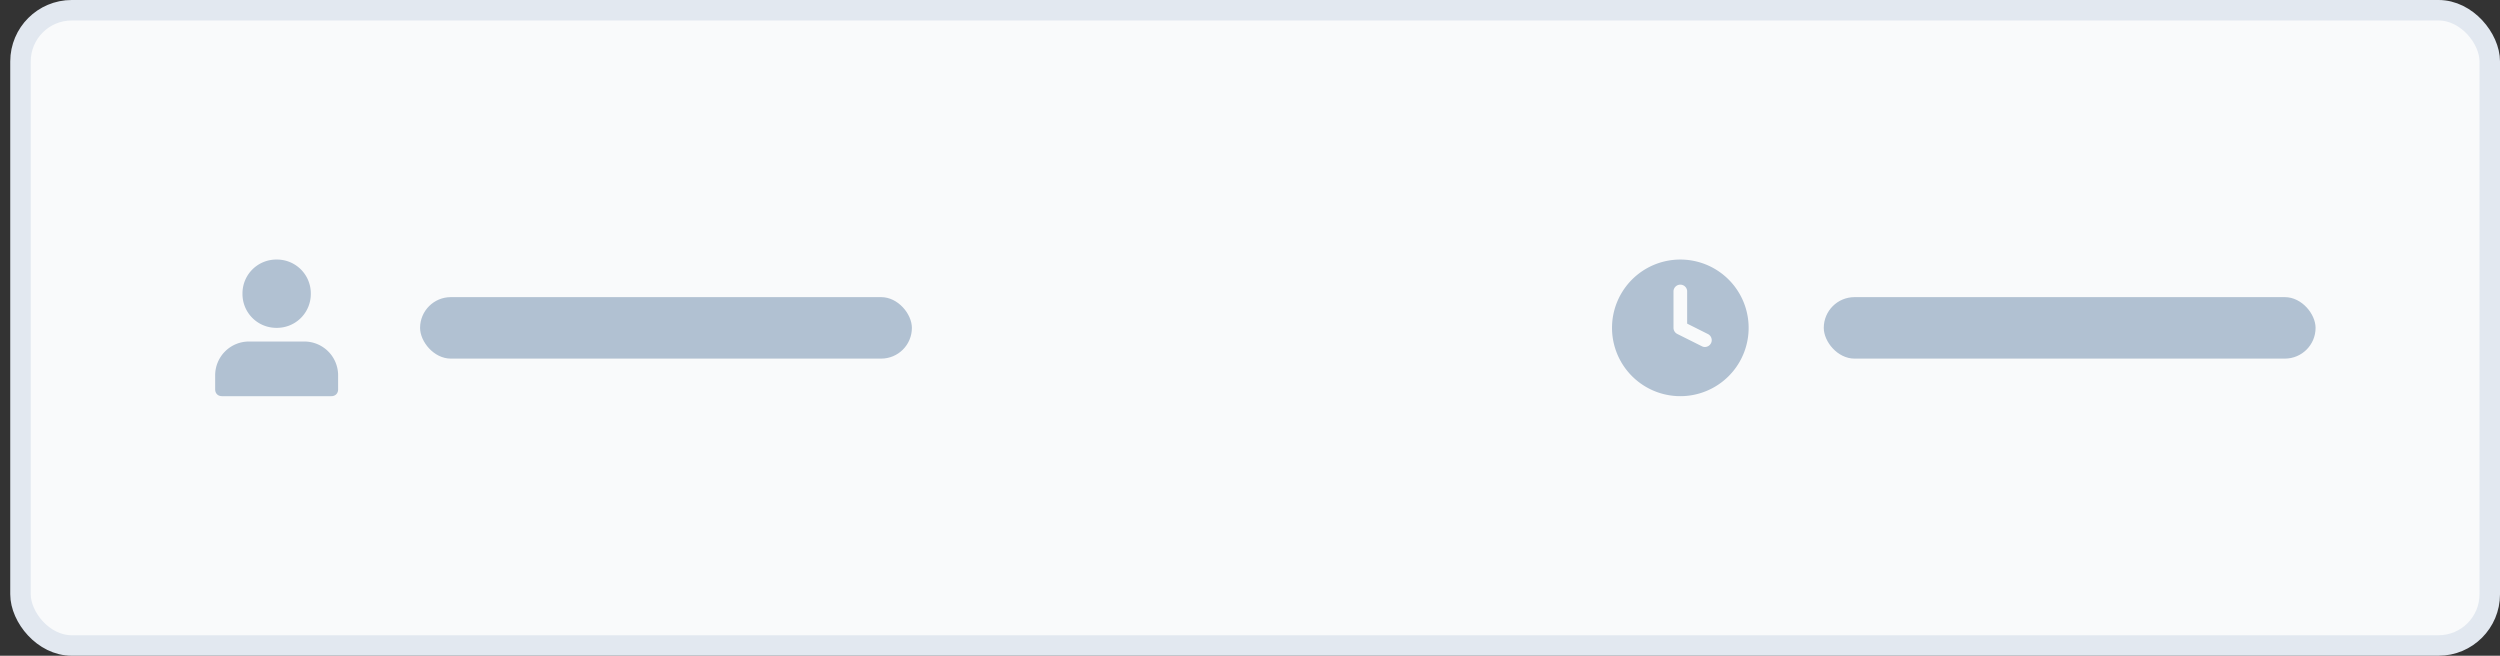<svg xmlns="http://www.w3.org/2000/svg" fill="none" viewBox="0 0 122 32"><rect x="0" y="0" width="122" height="32" fill="#333333" stroke="none"/><rect width="120.5" height="31" x="1" y=".5" fill="#F9FAFB" rx="2.5"/><rect width="120.5" height="31" x="1" y=".5" stroke="#E2E8F0" rx="2.5"/><path fill="#B1C1D2" d="M11.833 14.333a1.65 1.65 0 0 1 1.667-1.667 1.65 1.65 0 0 1 1.667 1.667 1.65 1.65 0 0 1-1.667 1.666 1.65 1.65 0 0 1-1.667-1.666Zm3 2.333h-2.666a1.65 1.65 0 0 0-1.667 1.667v.666c0 .2.133.334.333.334h5.334c.2 0 .333-.134.333-.334v-.666a1.65 1.65 0 0 0-1.667-1.667Z"/><rect width="24" height="3" x="20.5" y="14.5" fill="#B1C1D2" rx="1.5"/><g clip-path="url(#a)"><path fill="#B1C1D2" d="M82 12.666a3.333 3.333 0 1 0 0 6.667 3.333 3.333 0 0 0 0-6.667Zm1.496 4.083a.334.334 0 0 1-.296.184.31.31 0 0 1-.15-.037l-1.2-.6a.334.334 0 0 1-.183-.297v-1.8a.334.334 0 0 1 .666 0v1.594l1.017.51a.333.333 0 0 1 .147.446Z"/></g><rect width="24" height="3" x="89" y="14.5" fill="#B1C1D2" rx="1.5"/><defs><clipPath id="a"><path fill="#fff" d="M78 12h8v8h-8z"/></clipPath></defs></svg>